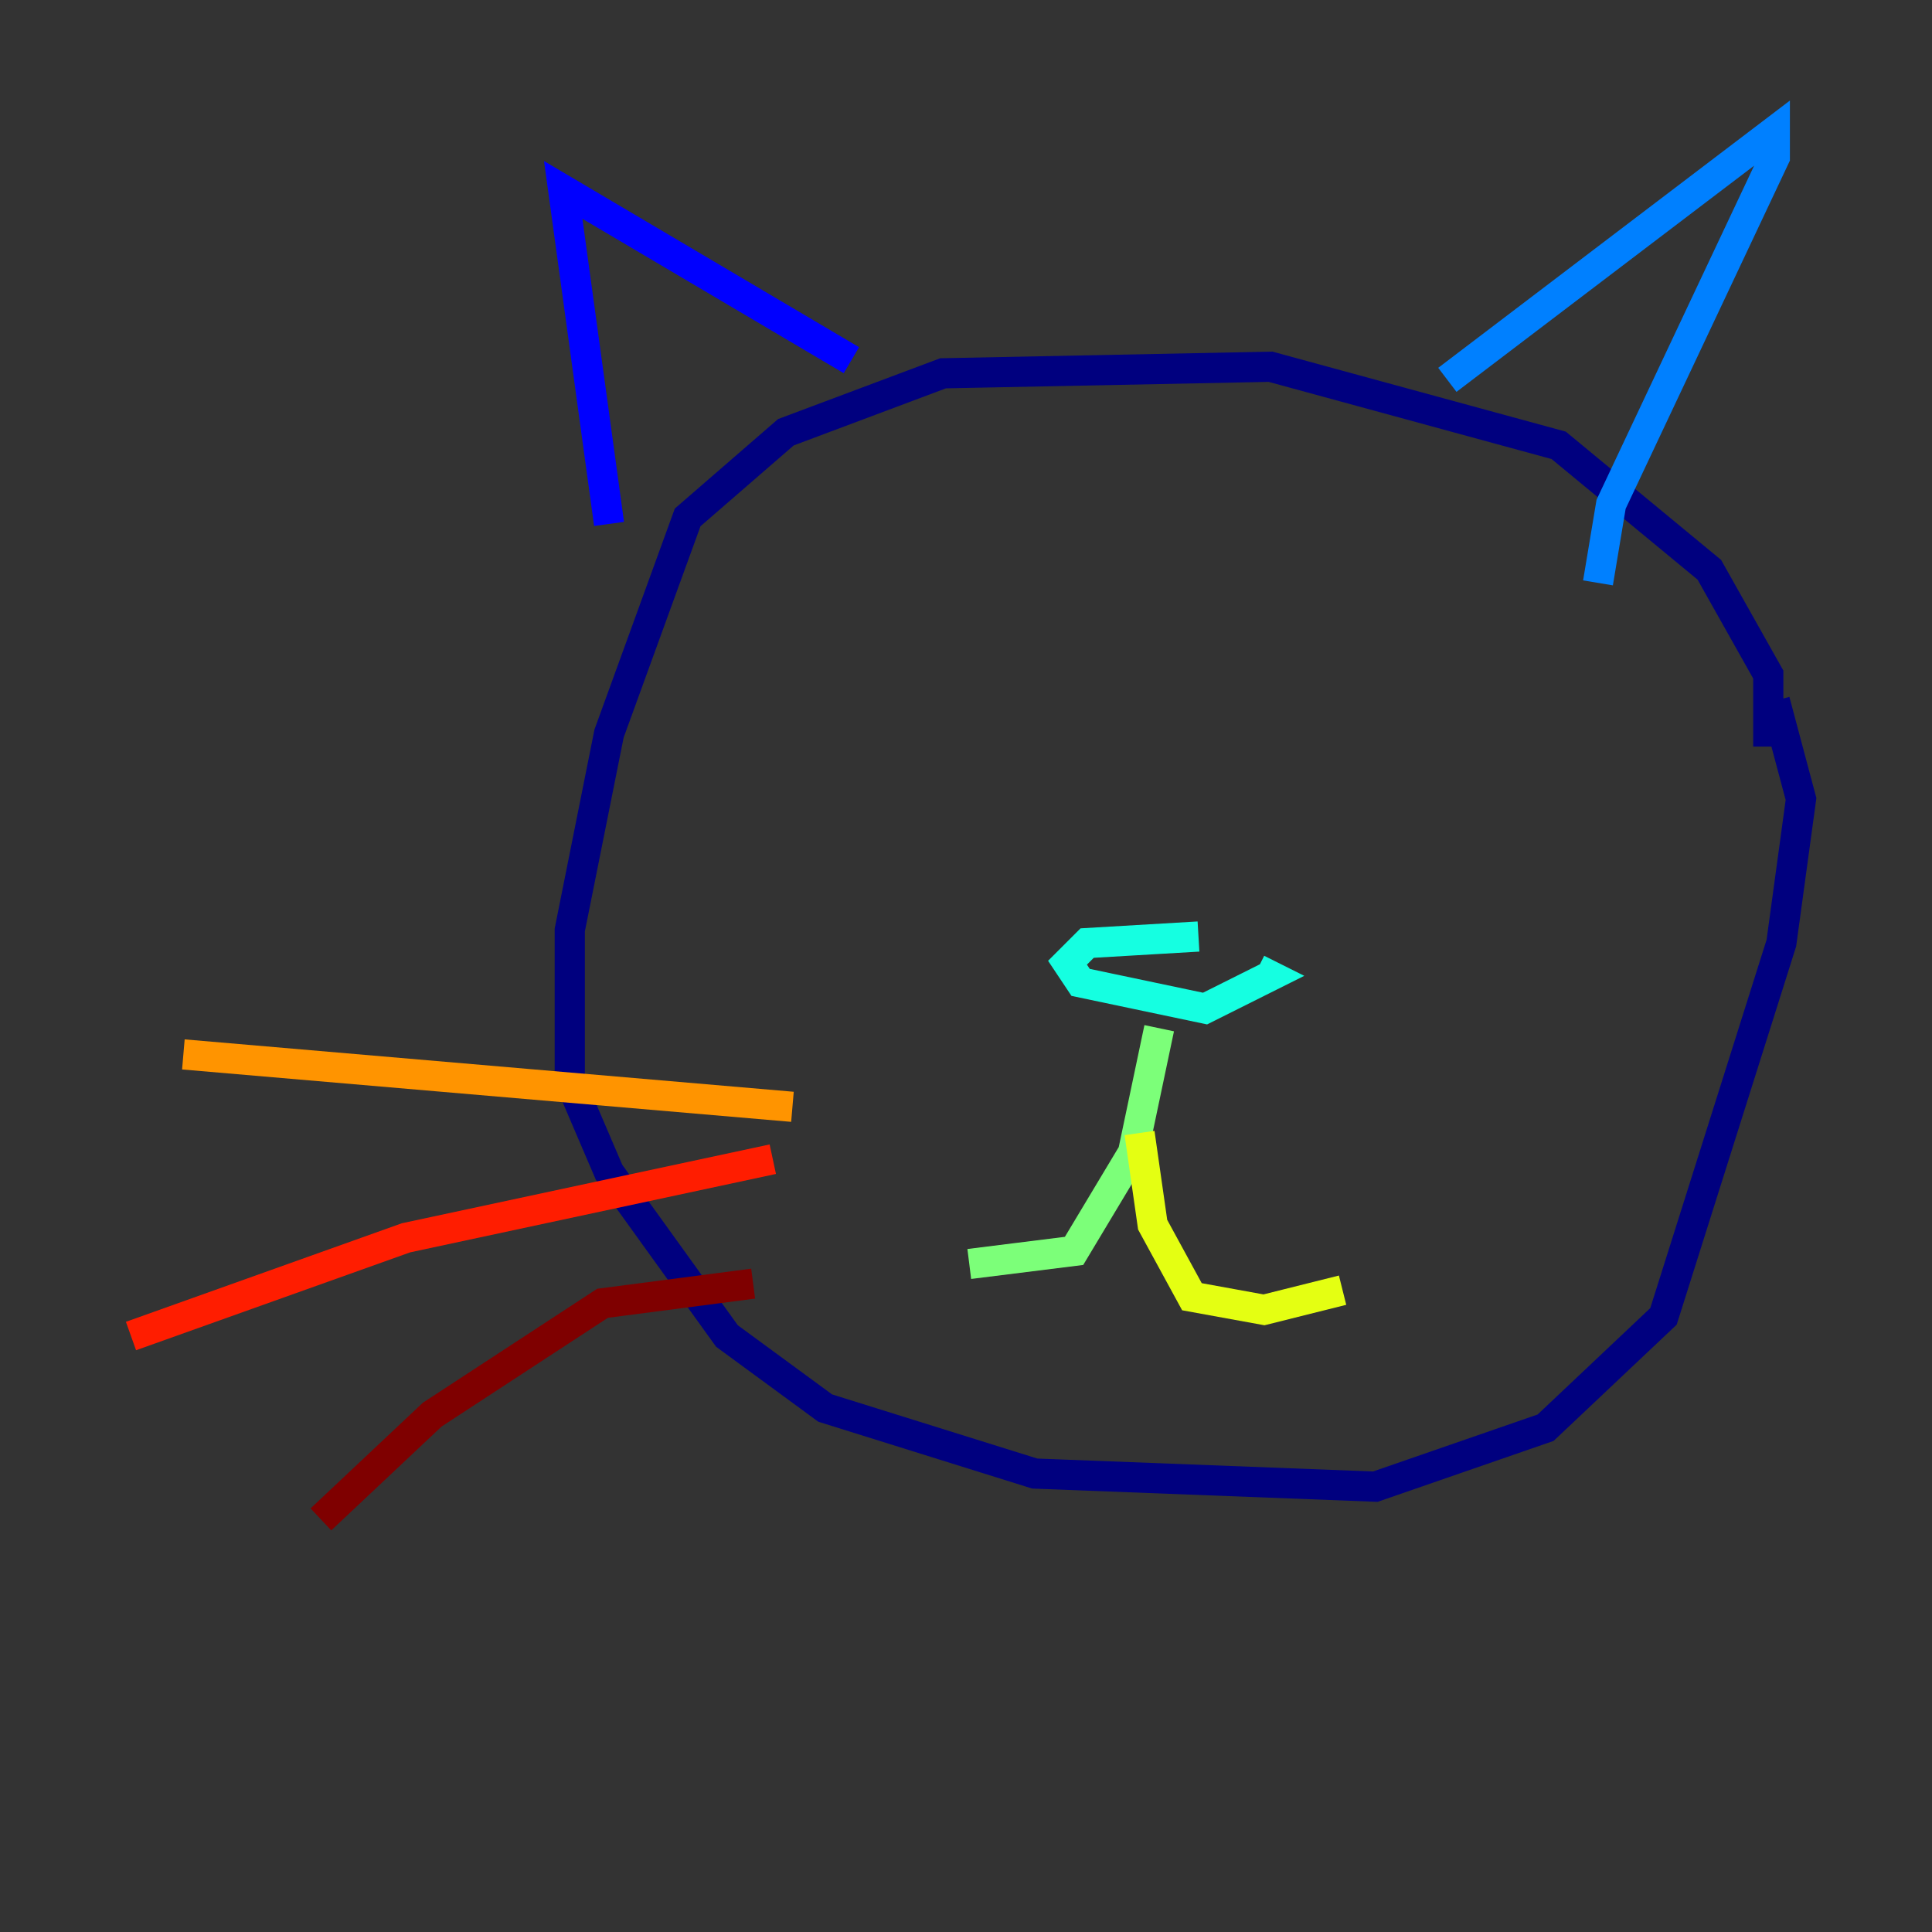 <?xml version="1.0" encoding="utf-8" ?>
<svg baseProfile="tiny" height="128" version="1.2" viewBox="0,0,128,128" width="128" xmlns="http://www.w3.org/2000/svg" xmlns:ev="http://www.w3.org/2001/xml-events" xmlns:xlink="http://www.w3.org/1999/xlink"><rect x="0" y="0" width="128" height="128" fill="#333333" stroke="none"/><defs /><polyline fill="none" points="117.153,49.464 117.153,44.691 113.248,37.749 103.268,29.505 84.176,24.298 62.481,24.732 52.068,28.637 45.559,34.278 40.352,48.597 37.749,61.614 37.749,71.593 40.352,77.668 48.163,88.515 54.671,93.288 68.556,97.627 91.119,98.495 102.4,94.59 110.21,87.214 118.02,62.481 119.322,52.936 117.586,46.427" stroke="#00007f" stroke-width="2" /><polyline fill="none" points="56.407,23.864 37.315,12.583 40.352,34.712" stroke="#0000ff" stroke-width="2" /><polyline fill="none" points="95.891,25.166 117.586,8.678 117.586,10.414 106.739,33.41 105.871,38.617" stroke="#0080ff" stroke-width="2" /><polyline fill="none" points="79.403,62.047 72.027,62.481 70.725,63.783 71.593,65.085 79.837,66.82 84.176,64.651 83.308,64.217" stroke="#15ffe1" stroke-width="2" /><polyline fill="none" points="76.8,68.122 75.064,76.366 71.159,82.875 64.217,83.742" stroke="#7cff79" stroke-width="2" /><polyline fill="none" points="75.498,75.064 76.366,81.139 78.969,85.912 83.742,86.78 88.949,85.478" stroke="#e4ff12" stroke-width="2" /><polyline fill="none" points="52.502,73.329 12.149,69.858" stroke="#ff9400" stroke-width="2" /><polyline fill="none" points="51.2,76.8 26.902,82.007 8.678,88.515" stroke="#ff1d00" stroke-width="2" /><polyline fill="none" points="49.898,85.044 39.919,86.346 28.637,93.722 21.261,100.664" stroke="#7f0000" stroke-width="2" /></svg>